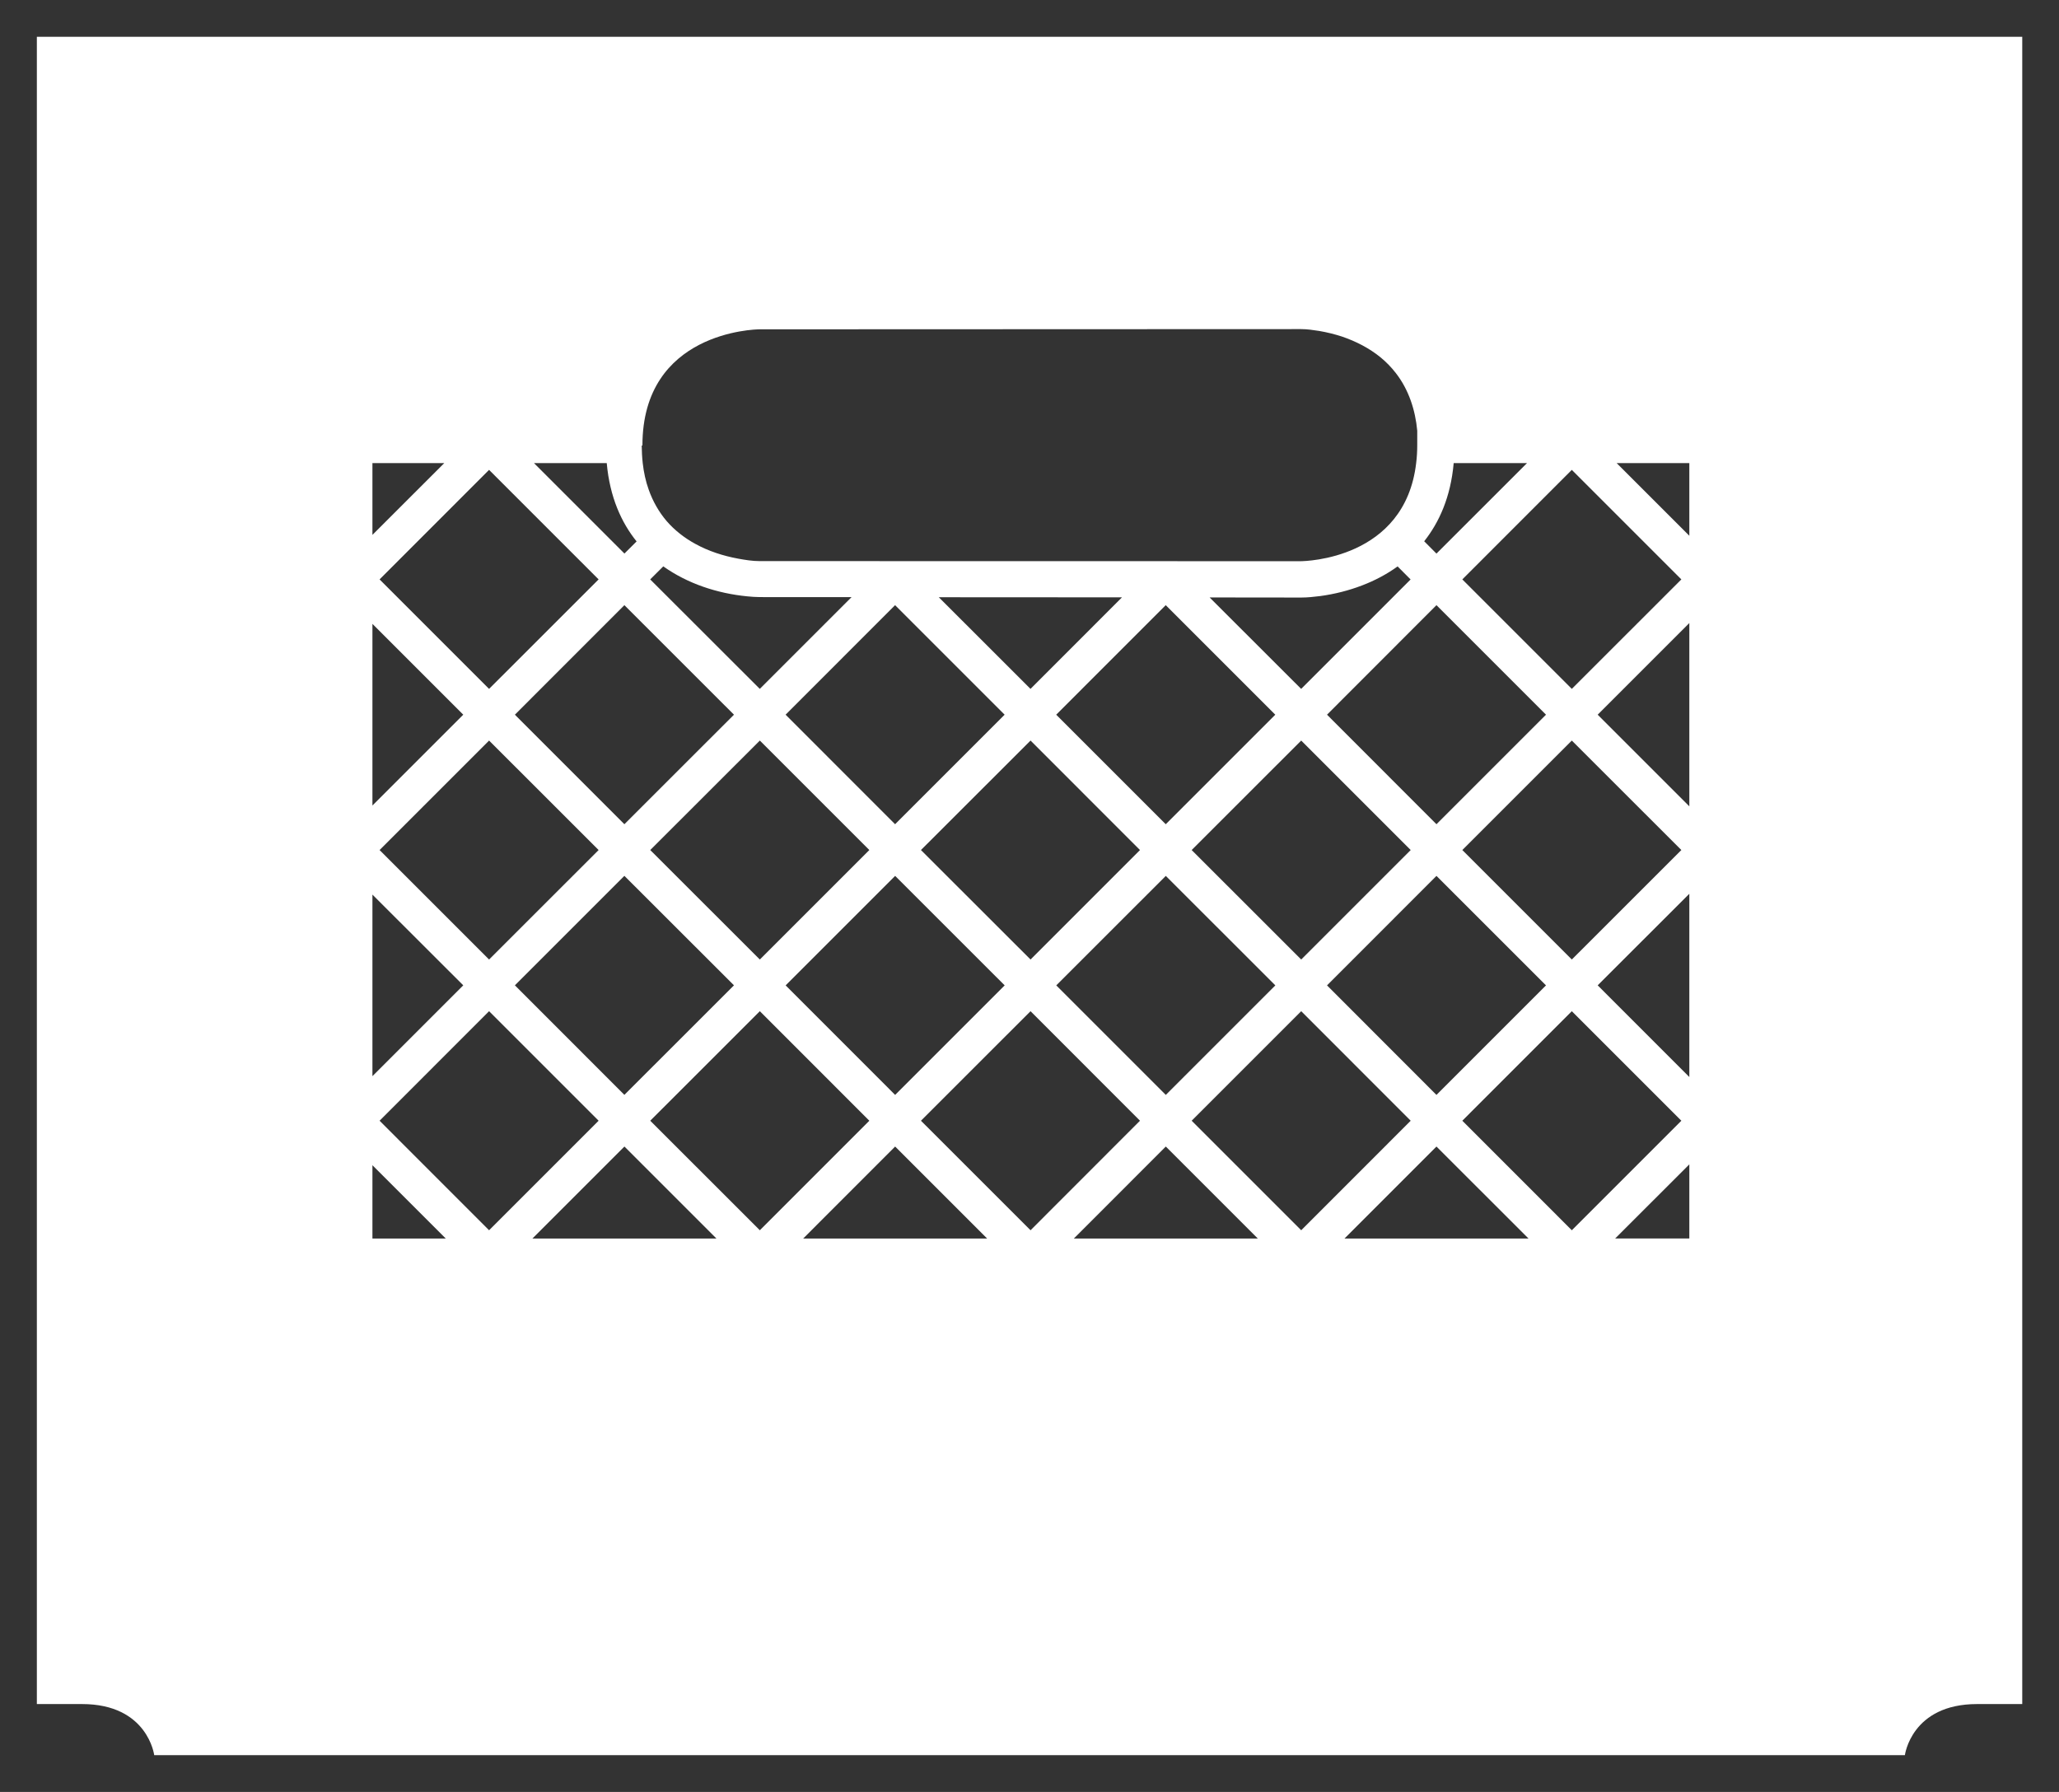 <svg version="1.2" baseProfile="tiny" viewBox="0 0 40.281 35.06" xmlns:xlink="http://www.w3.org/1999/xlink" xmlns="http://www.w3.org/2000/svg">
<rect x="0" y="0" width="40.281" height="35.06" fill="#333333" stroke="none"/>
<path style="fill:#ffffff;" d="M0.721,0.72L0.721,33.34L1.605,33.34C2.892,33.34,3.017,34.34,3.017,34.34L20.142,34.34L37.266,34.34C37.266,34.34,37.392,33.34,38.679,33.34L39.562,33.34L39.562,0.72L0.721,0.72L0.721,0.72M33.049,9.061L33.049,10.482L31.628,9.061L33.049,9.061L33.049,9.061M12.721,16.631L14.865,14.489L17.007,16.631L14.865,18.773L12.721,16.631M14.359,19.278L12.215,21.421L10.073,19.278L12.215,17.136L14.359,19.278M17.512,17.137L19.655,19.279L17.512,21.422L15.37,19.279L17.512,17.137M18.017,16.631L20.161,14.489L22.302,16.631L20.161,18.773L18.017,16.631M22.807,17.137L24.95,19.279L22.807,21.422L20.664,19.279L22.807,17.137M23.313,16.631L25.456,14.489L27.598,16.631L25.456,18.773L23.313,16.631M28.102,17.137L30.245,19.279L28.102,21.422L25.961,19.279L28.102,17.137M28.608,16.631L30.75,14.489L32.893,16.631L30.75,18.773L28.608,16.631M28.102,16.126L25.961,13.983L28.102,11.84L30.245,13.983L28.102,16.126M25.455,13.478L23.664,11.689L25.455,11.691C25.58,11.691,25.704,11.677,25.828,11.662C26.107,11.624,26.383,11.555,26.644,11.455C26.891,11.361,27.126,11.238,27.342,11.082L27.596,11.337L25.455,13.478M24.949,13.983L22.806,16.126L20.663,13.983L22.806,11.84L24.949,13.983M20.16,13.478L18.366,11.685L21.95,11.687L20.16,13.478M19.654,13.983L17.511,16.126L15.369,13.983L17.511,11.84L19.654,13.983M14.864,13.478L12.72,11.336L12.976,11.081C13.455,11.421,14.034,11.61,14.615,11.667C14.697,11.675,14.781,11.682,14.864,11.682L16.659,11.683L14.864,13.478M14.359,13.983L12.215,16.126L10.073,13.983L12.215,11.84L14.359,13.983M11.711,16.631L9.568,18.773L7.426,16.631L9.568,14.489L11.711,16.631M11.711,21.927L9.568,24.07L7.426,21.927L9.568,19.784L11.711,21.927M12.216,22.432L14.016,24.232L10.416,24.232L12.216,22.432M12.721,21.927L14.865,19.784L17.007,21.927L14.865,24.07L12.721,21.927M17.512,22.432L19.312,24.232L15.713,24.232L17.512,22.432M18.017,21.927L20.161,19.784L22.302,21.927L20.161,24.07L18.017,21.927M22.807,22.432L24.607,24.232L21.008,24.232L22.807,22.432M23.313,21.927L25.456,19.784L27.598,21.927L25.456,24.07L23.313,21.927M28.102,22.432L29.903,24.232L26.303,24.232L28.102,22.432M28.608,21.927L30.75,19.784L32.893,21.927L30.75,24.07L28.608,21.927M33.049,22.781L33.049,24.231L31.598,24.231L33.049,22.781M31.256,19.278L33.049,17.487L33.049,21.072L31.256,19.278M31.256,13.983L33.049,12.19L33.049,15.776L31.256,13.983M32.893,11.336L30.75,13.478L28.608,11.336L30.75,9.193L32.893,11.336M28.439,9.061L29.873,9.061L28.102,10.831L27.862,10.59C28.153,10.222,28.38,9.728,28.439,9.061M12.568,8.716C12.568,6.492,14.77,6.443,14.864,6.443L25.454,6.439C25.572,6.439,25.691,6.457,25.808,6.475C25.96,6.501,26.109,6.538,26.254,6.585C26.526,6.678,26.786,6.81,27.01,6.993C27.119,7.083,27.22,7.186,27.307,7.299C27.559,7.622,27.689,8.023,27.726,8.427L27.726,8.703C27.726,8.823,27.72,8.941,27.705,9.06C27.485,10.944,25.532,10.979,25.446,10.98L14.86,10.978C14.719,10.978,14.578,10.955,14.441,10.93C14.148,10.876,13.862,10.784,13.601,10.64C13.39,10.525,13.199,10.376,13.042,10.195C12.888,10.015,12.771,9.806,12.692,9.584C12.631,9.415,12.594,9.238,12.574,9.062C12.561,8.948,12.556,8.833,12.554,8.717L12.568,8.717L12.568,8.717M11.87,9.061C11.93,9.731,12.159,10.226,12.454,10.593L12.216,10.83L10.446,9.06L11.87,9.06L11.87,9.06M11.711,11.336L9.568,13.478L7.426,11.336L9.568,9.193L11.711,11.336M7.286,9.061L8.691,9.061L7.286,10.465L7.286,9.061M7.286,12.206L9.063,13.983L7.286,15.76L7.286,12.206M7.286,17.503L9.063,19.278L7.286,21.055L7.286,17.503M7.286,22.798L8.721,24.232L7.286,24.232L7.286,24.232L7.286,22.798M11.873,9.095C11.885,9.218,11.918,9.608,11.873,9.095L11.873,9.095M27.343,11.081C27.343,11.081,27.321,11.098,27.303,11.11C27.312,11.104,27.318,11.099,27.343,11.081M27.303,11.11C27.281,11.126,27.285,11.123,27.303,11.11L27.303,11.11M13.01,11.104C13.031,11.12,13.042,11.128,13.01,11.104L13.01,11.104M11.87,9.061C11.871,9.076,11.872,9.082,11.873,9.095C11.871,9.074,11.87,9.061,11.87,9.061M12.977,11.081C12.997,11.095,13,11.098,13.01,11.104C12.993,11.093,12.977,11.081,12.977,11.081Z"/>
</svg>